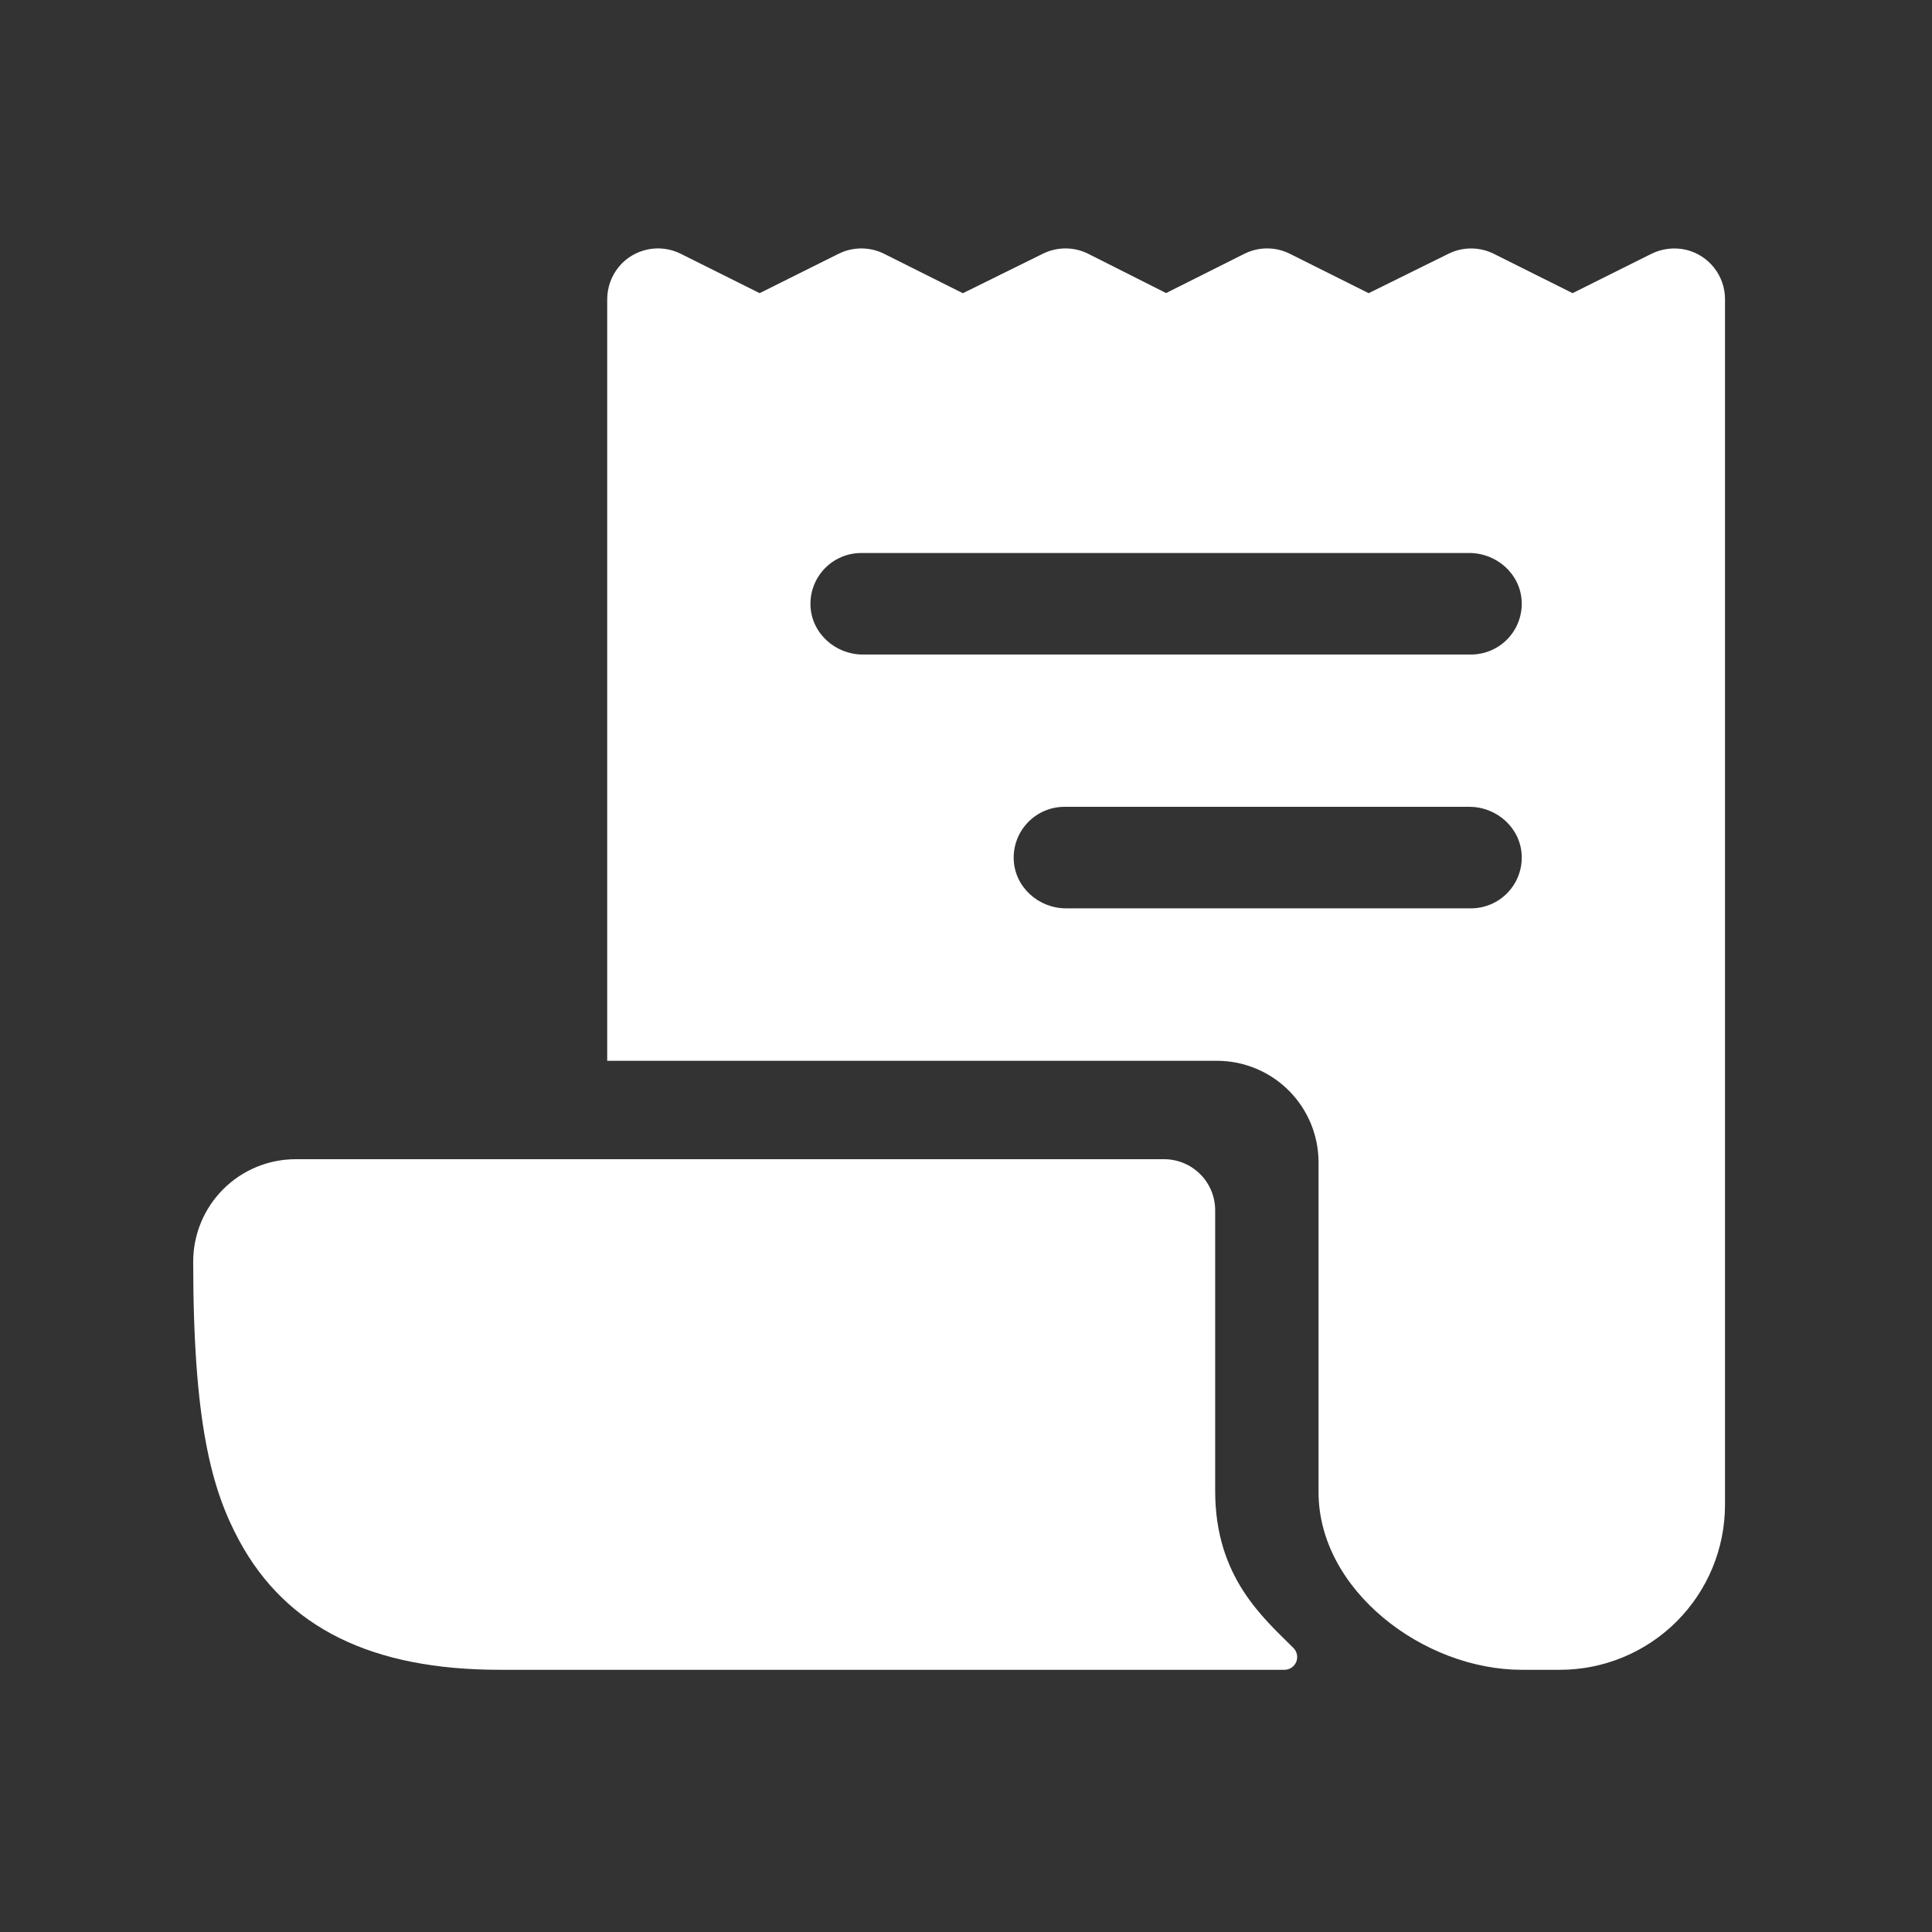 <svg width="140" height="140" viewBox="0 0 140 140" fill="none" xmlns="http://www.w3.org/2000/svg">
<rect x="0" y="0" width="140" height="140" fill="#333333" stroke="none"/>
<path d="M122.197 18.105C121.326 17.898 120.409 18.01 119.613 18.42L113.955 21.243L108.248 18.392C107.737 18.137 107.173 18.004 106.601 18.004C106.03 18.004 105.466 18.137 104.955 18.392L99.177 21.245L93.475 18.392C92.962 18.135 92.396 18.001 91.822 18.001C91.249 18.001 90.683 18.135 90.17 18.392L84.5 21.236L78.874 18.399C78.363 18.14 77.798 18.004 77.225 18.002C76.651 17.999 76.085 18.131 75.572 18.385L69.773 21.248L64.066 18.39C63.554 18.135 62.99 18.002 62.417 18.002C61.845 18.002 61.281 18.135 60.769 18.39L55.046 21.243L49.33 18.39C48.593 18.021 47.753 17.91 46.946 18.074C46.138 18.238 45.409 18.668 44.875 19.296C44.299 19.981 43.989 20.85 44 21.744V76.858L44.012 76.869H88.182C90.135 76.869 92.008 77.644 93.389 79.024C94.77 80.404 95.546 82.275 95.546 84.226V108.125C95.546 115.236 103.155 121 110.273 121H113.034C116.208 121 119.251 119.74 121.495 117.498C123.739 115.256 125 112.216 125 109.045V21.68C125.001 20.857 124.725 20.057 124.217 19.409C123.709 18.761 122.997 18.302 122.197 18.105ZM106.591 65.822H77.252C75.263 65.822 73.547 64.296 73.459 62.309C73.437 61.813 73.516 61.317 73.69 60.852C73.865 60.386 74.132 59.961 74.476 59.602C74.819 59.243 75.232 58.957 75.69 58.761C76.147 58.566 76.639 58.465 77.136 58.465H106.476C108.464 58.465 110.181 59.992 110.268 61.978C110.291 62.475 110.212 62.97 110.037 63.436C109.863 63.901 109.595 64.326 109.252 64.685C108.908 65.044 108.495 65.331 108.038 65.526C107.581 65.721 107.088 65.822 106.591 65.822ZM106.591 47.43H62.524C60.536 47.43 58.82 45.903 58.732 43.917C58.71 43.42 58.788 42.924 58.963 42.459C59.138 41.994 59.405 41.569 59.748 41.209C60.092 40.85 60.505 40.564 60.962 40.369C61.42 40.173 61.912 40.073 62.409 40.073H106.476C108.464 40.073 110.181 41.599 110.268 43.586C110.291 44.082 110.212 44.578 110.037 45.043C109.863 45.508 109.595 45.934 109.252 46.293C108.908 46.652 108.495 46.938 108.038 47.133C107.581 47.329 107.088 47.429 106.591 47.43Z" fill="white"/>
<path d="M88.056 108.05V87.7C88.056 86.719 87.666 85.778 86.972 85.084C86.277 84.39 85.335 84 84.353 84H21.406C19.441 84.006 17.56 84.789 16.172 86.178C14.784 87.567 14.003 89.449 14 91.412C14 103.101 15.338 107.962 17.346 111.662C20.755 117.945 26.927 121 36.217 121H93.073C93.256 121 93.435 120.946 93.587 120.845C93.739 120.744 93.858 120.6 93.928 120.432C93.999 120.264 94.018 120.078 93.983 119.899C93.948 119.72 93.861 119.555 93.733 119.425C91.544 117.231 88.056 114.294 88.056 108.05Z" fill="white"/>
</svg>
